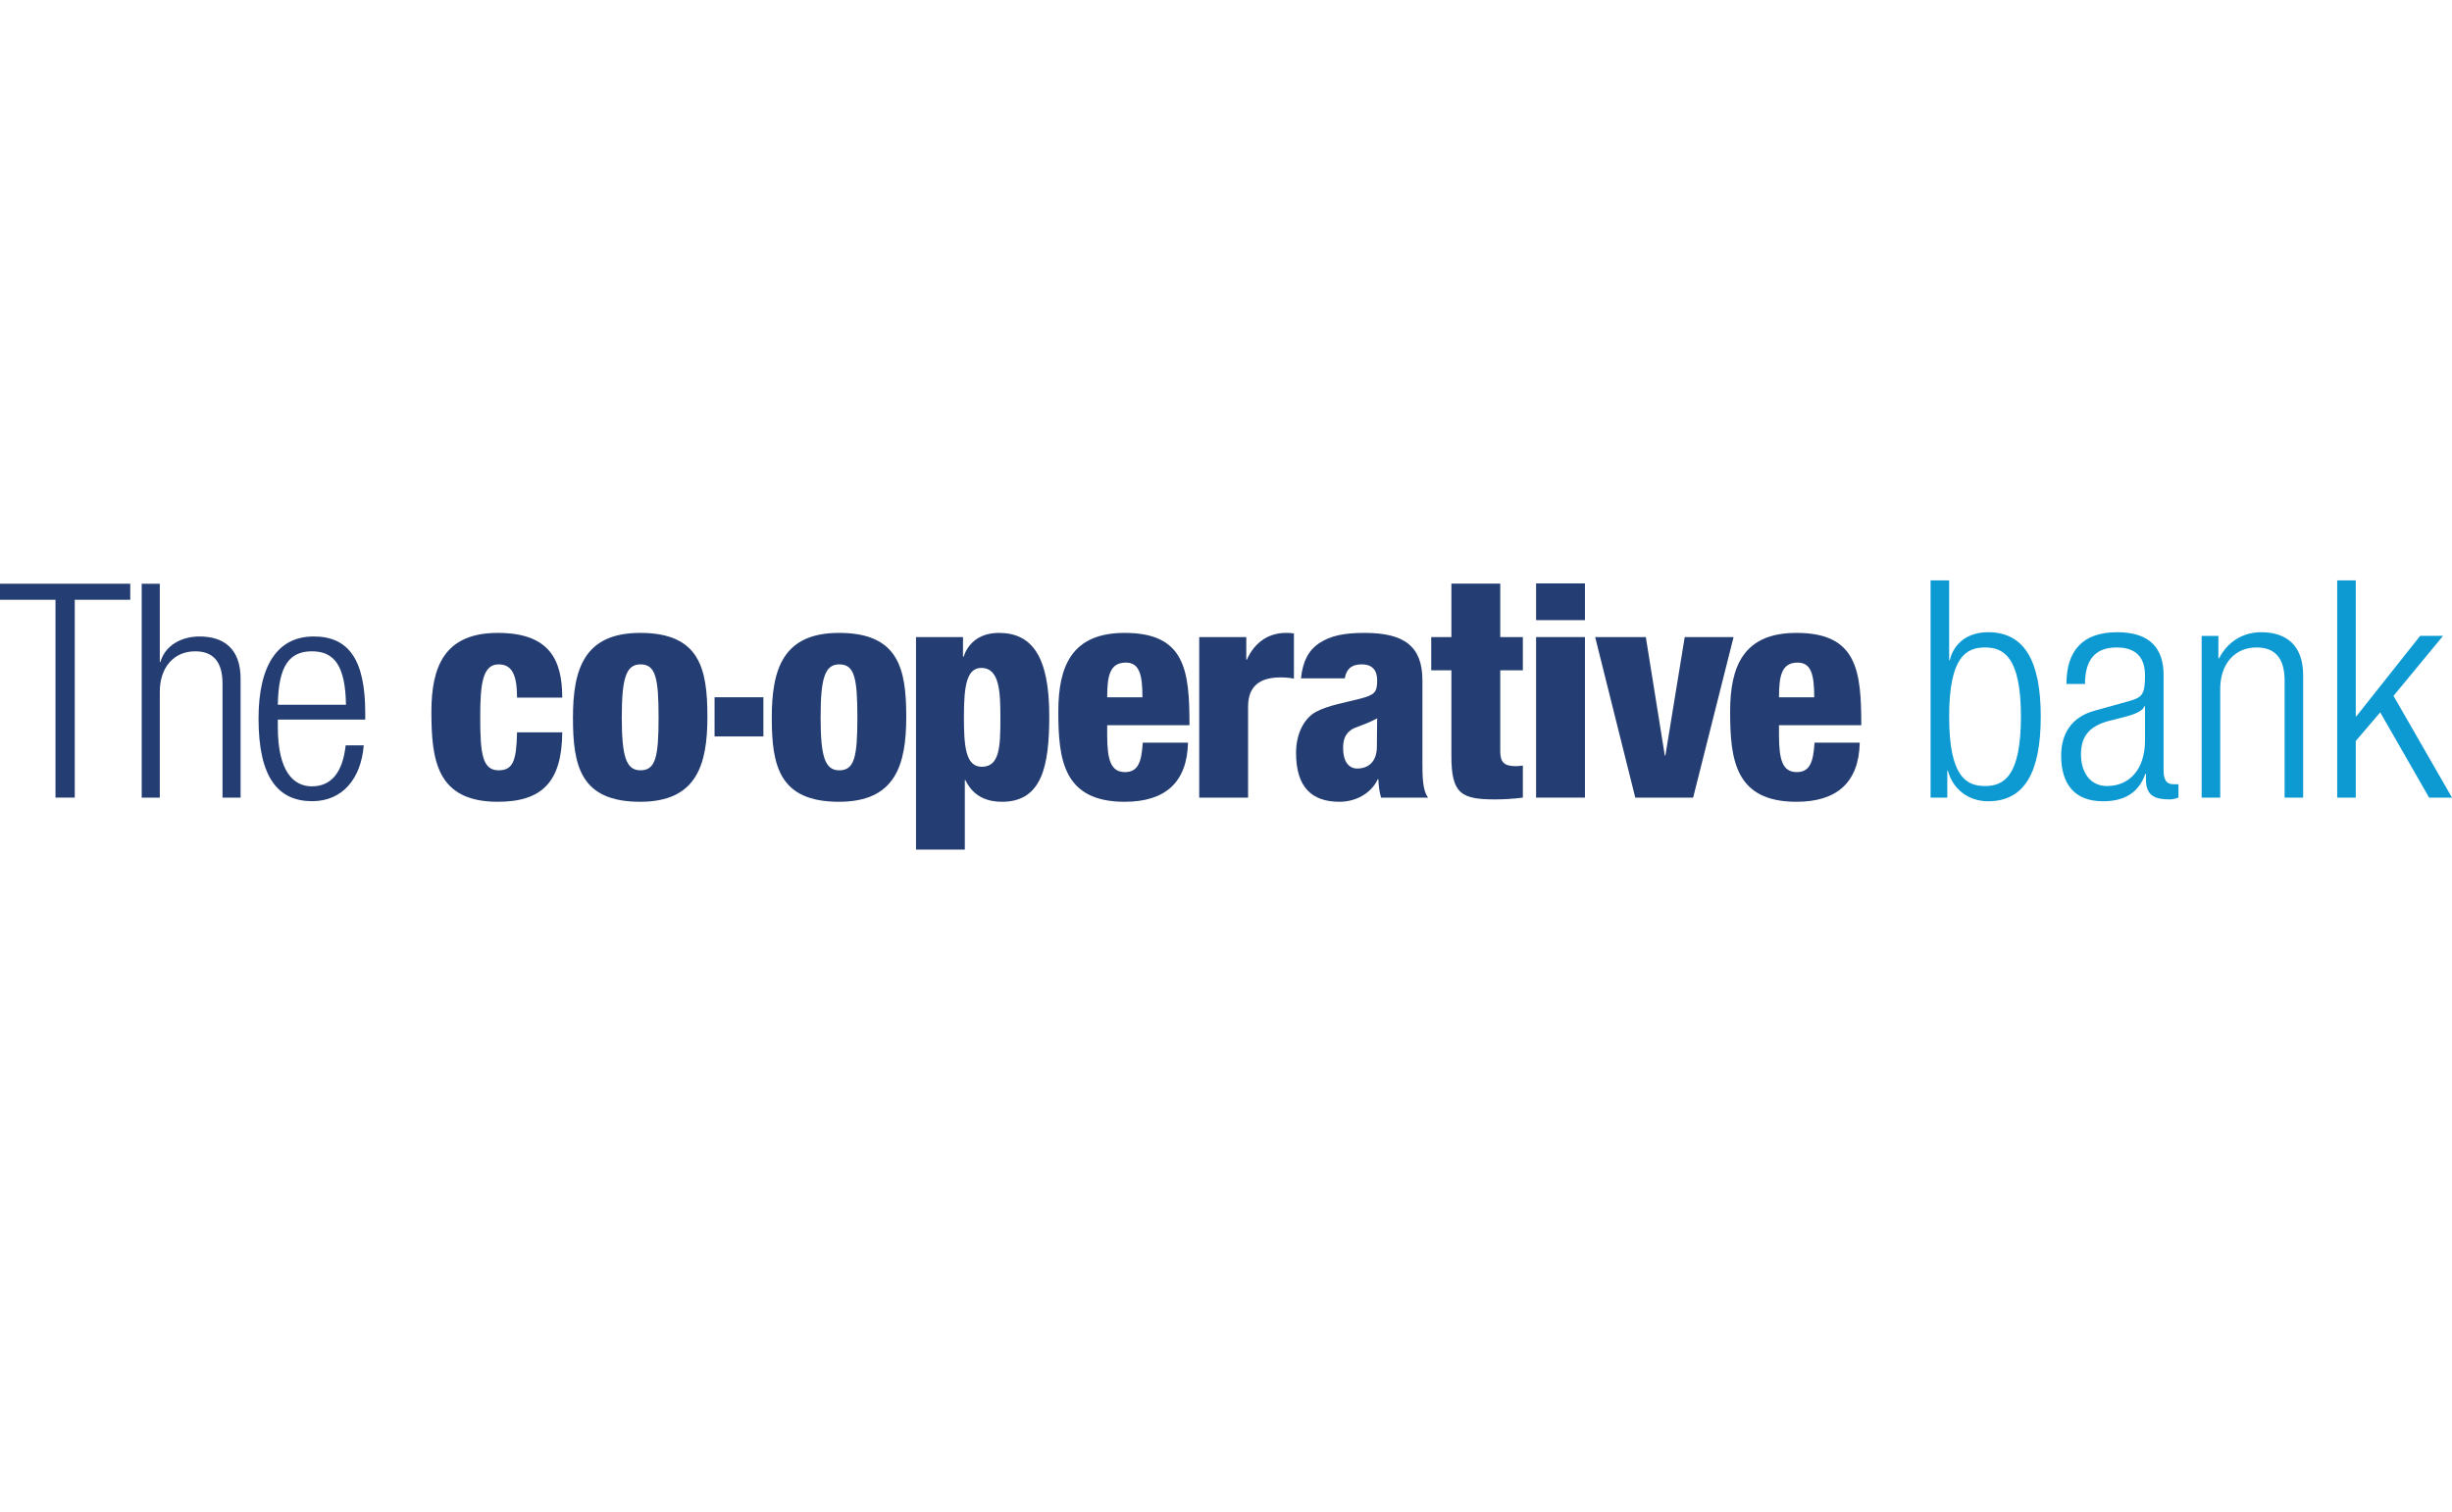 <svg width="300" height="185" viewBox="0 0 300 185" fill="none" xmlns="http://www.w3.org/2000/svg">
<g clip-path="url(#clip0_666_316)">
<mask id="mask0_666_316" style="mask-type:luminance" maskUnits="userSpaceOnUse" x="-26" y="45" width="360" height="123">
<path d="M-25.934 167.489H333.418V45.933H-25.934V167.489Z" fill="white"/>
</mask>
<g mask="url(#mask0_666_316)">
<path d="M6.789 73.399H-3.05176e-05V71.437H15.936V73.399H9.147V97.612H6.789V73.399Z" fill="#243D72"/>
<path d="M17.338 71.438H19.551V81.016H19.625C20.182 79.057 22.093 77.894 24.42 77.894C27.409 77.894 29.436 79.42 29.436 83.048V97.612H27.225V83.666C27.225 81.016 26.117 79.708 23.869 79.708C21.282 79.708 19.551 81.668 19.551 84.651V97.612H17.338V71.438Z" fill="#243D72"/>
<path d="M42.329 86.246C42.253 81.452 40.89 79.708 38.156 79.708C35.43 79.708 34.065 81.452 33.991 86.246H42.329ZM44.504 91.217C44.171 95.322 41.884 98.05 38.198 98.05C34.065 98.05 31.632 95.216 31.632 87.947C31.632 81.271 34.065 77.892 38.381 77.892C42.731 77.892 44.687 80.836 44.687 87.262V88.063H33.991V88.967C33.991 94.527 35.981 96.233 38.156 96.233C40.483 96.233 41.923 94.6 42.291 91.217H44.504Z" fill="#243D72"/>
<path d="M63.26 85.372C63.26 82.504 62.595 81.307 61.006 81.307C59.016 81.307 58.755 83.778 58.755 87.809C58.755 92.241 59.016 94.27 61.006 94.27C62.779 94.27 63.188 93.073 63.26 89.622H68.791C68.753 95.685 66.32 98.123 60.899 98.123C53.372 98.123 52.782 92.927 52.782 87.083C52.782 81.562 54.404 77.455 60.899 77.455C67.17 77.455 68.791 80.687 68.791 85.372H63.26Z" fill="#243D72"/>
<path d="M78.364 81.306C76.594 81.306 76.075 83.013 76.075 87.771C76.075 92.566 76.594 94.271 78.364 94.271C80.205 94.271 80.577 92.641 80.577 87.809C80.577 82.939 80.205 81.306 78.364 81.306ZM70.1 87.845C70.1 81.961 71.426 77.454 78.327 77.454C85.63 77.454 86.551 81.85 86.551 87.734C86.551 93.618 85.223 98.123 78.327 98.123C71.02 98.123 70.1 93.725 70.1 87.845Z" fill="#243D72"/>
<path d="M102.686 81.306C100.918 81.306 100.4 83.013 100.4 87.771C100.4 92.566 100.918 94.271 102.686 94.271C104.535 94.271 104.9 92.641 104.9 87.809C104.9 82.939 104.535 81.306 102.686 81.306ZM94.426 87.845C94.426 81.961 95.752 77.454 102.651 77.454C109.956 77.454 110.879 81.85 110.879 87.734C110.879 93.618 109.55 98.123 102.651 98.123C95.345 98.123 94.426 93.725 94.426 87.845Z" fill="#243D72"/>
<path d="M120.112 93.838C122.286 93.838 122.398 91.475 122.398 87.916C122.398 84.758 122.325 81.742 120.073 81.742C118.304 81.742 117.934 83.847 117.934 87.663C117.934 91.144 118.084 93.838 120.112 93.838ZM112.072 77.966H117.822V80.366H117.894C118.342 79.018 119.56 77.455 122.213 77.455C126.235 77.455 128.377 80.29 128.377 87.626C128.377 93.726 127.492 98.124 122.585 98.124C120.921 98.124 119.116 97.575 118.121 95.472H118.045V104H112.072V77.966Z" fill="#243D72"/>
<path d="M139.777 85.339C139.777 82.576 139.409 81.09 137.75 81.09C135.791 81.09 135.463 82.687 135.463 85.339H139.777ZM135.463 88.75V89.947C135.463 93.002 135.906 94.489 137.64 94.489C139.188 94.489 139.667 93.362 139.815 90.891H145.35C145.241 95.762 142.544 98.123 137.6 98.123C130.078 98.123 129.484 92.926 129.484 87.083C129.484 81.563 131.108 77.454 137.6 77.454C145.019 77.454 145.532 82.071 145.532 88.75H135.463Z" fill="#243D72"/>
<path d="M146.724 77.966H152.481V80.726H152.554C153.33 78.984 154.84 77.455 157.35 77.455C157.64 77.455 157.935 77.455 158.311 77.528V83.048C157.718 82.94 157.238 82.903 156.646 82.903C154.249 82.903 152.703 83.889 152.703 86.463V97.612H146.724V77.966Z" fill="#243D72"/>
<path d="M177.577 82.034H175.109V77.966H177.577V71.421H183.555V77.966H186.32V82.034H183.555V91.946C183.555 93.325 184.074 93.762 185.469 93.762C185.728 93.762 186.059 93.726 186.32 93.689V97.612C185.173 97.758 184.036 97.833 182.893 97.833C178.758 97.833 177.577 97.101 177.577 92.531V82.034Z" fill="#243D72"/>
<path d="M187.939 77.966H193.916V97.613H187.939V77.966ZM187.939 71.397H193.916V75.892H187.939V71.397Z" fill="#243D72"/>
<path d="M195.166 77.966H201.364L203.686 92.458H203.76L206.124 77.966H212.101L207.154 97.612H200.075L195.166 77.966Z" fill="#243D72"/>
<path d="M221.969 85.339C221.969 82.576 221.602 81.09 219.941 81.09C217.989 81.09 217.658 82.687 217.658 85.339H221.969ZM217.658 88.75V89.947C217.658 93.002 218.097 94.489 219.83 94.489C221.385 94.489 221.857 93.362 222.007 90.891H227.539C227.43 95.762 224.738 98.123 219.794 98.123C212.265 98.123 211.681 92.926 211.681 87.083C211.681 81.563 213.3 77.454 219.794 77.454C227.209 77.454 227.726 82.071 227.726 88.75H217.658Z" fill="#243D72"/>
<path d="M87.427 90.126H93.401V85.331H87.427V90.126Z" fill="#243D72"/>
<path d="M168.46 91.362C168.46 93.325 167.314 94.053 166.063 94.053C164.955 94.053 164.328 93.11 164.328 91.547C164.328 90.457 164.624 89.84 165.25 89.366C165.802 88.93 166.614 88.897 168.496 87.915C168.496 88.714 168.46 89.73 168.46 91.362ZM174.031 93.363V83.267C174.031 79.126 171.854 77.454 166.95 77.454C164.476 77.454 162.779 77.789 161.378 78.728C160.154 79.549 159.379 80.903 159.177 83.019H164.529C164.728 81.922 165.3 81.306 166.614 81.306C167.941 81.306 168.496 82.071 168.496 83.267C168.496 84.759 168.165 85.049 166.358 85.52C164.694 85.955 162.486 86.319 161.006 87.117C159.532 87.915 158.571 89.84 158.571 92.13C158.571 96.378 160.529 98.123 163.887 98.123C165.877 98.123 167.759 97.101 168.571 95.362H168.642C168.679 96.122 168.753 96.922 168.976 97.612H174.73C174.031 96.741 174.031 94.852 174.031 93.363Z" fill="#243D72"/>
<path d="M242.869 96.196C245.142 96.196 247.259 95.039 247.259 87.695C247.259 80.392 245.142 79.236 242.869 79.236C240.561 79.236 238.478 80.392 238.478 87.695C238.478 95.039 240.561 96.196 242.869 96.196ZM236.205 71H238.478V80.803H238.553C239.044 78.714 240.751 77.371 243.247 77.371C247.677 77.371 249.685 80.878 249.685 87.695C249.685 94.554 247.677 98.06 243.247 98.06C240.863 98.06 238.932 96.605 238.326 94.331H238.251V97.612H236.205V71Z" fill="#0D9AD2"/>
<path d="M262.441 86.43H262.367C262.137 87.099 260.853 87.51 259.944 87.736L258.05 88.219C255.779 88.815 254.606 89.97 254.606 92.32C254.606 94.627 255.817 96.196 257.784 96.196C260.55 96.196 262.441 94.144 262.441 90.603V86.43ZM252.827 83.708C252.827 79.648 254.794 77.371 259.036 77.371C263.201 77.371 264.715 79.5 264.715 82.629V94.331C264.715 95.449 265.093 95.973 265.887 95.973H266.533V97.612C266.116 97.763 265.774 97.833 265.472 97.833C263.693 97.833 262.555 97.424 262.555 95.375V94.705H262.48C261.574 97.313 259.528 98.06 257.292 98.06C253.769 98.06 252.182 95.897 252.182 92.468C252.182 89.859 253.396 87.773 256.233 86.989L260.512 85.796C262.101 85.347 262.441 84.978 262.441 82.666C262.441 80.132 261.005 79.237 258.959 79.237C256.271 79.237 255.098 80.84 255.098 83.708H252.827Z" fill="#0D9AD2"/>
<path d="M269.371 77.82H271.417V80.578H271.493C272.628 78.379 274.598 77.372 276.643 77.372C279.71 77.372 281.791 78.938 281.791 82.667V97.613H279.519V83.3C279.519 80.578 278.382 79.236 276.072 79.236C273.423 79.236 271.643 81.251 271.643 84.305V97.613H269.371V77.82Z" fill="#0D9AD2"/>
<path d="M285.954 71H288.227V87.658H288.302L296.101 77.819H298.903L292.843 85.162L300 97.612H297.201L291.218 87.177L288.227 90.679V97.612H285.954V71Z" fill="#0D9AD2"/>
</g>
</g>
<defs>
<clipPath id="clip0_666_316">
<rect width="300" height="33" fill="white" transform="translate(0 71)"/>
</clipPath>
</defs>
</svg>
